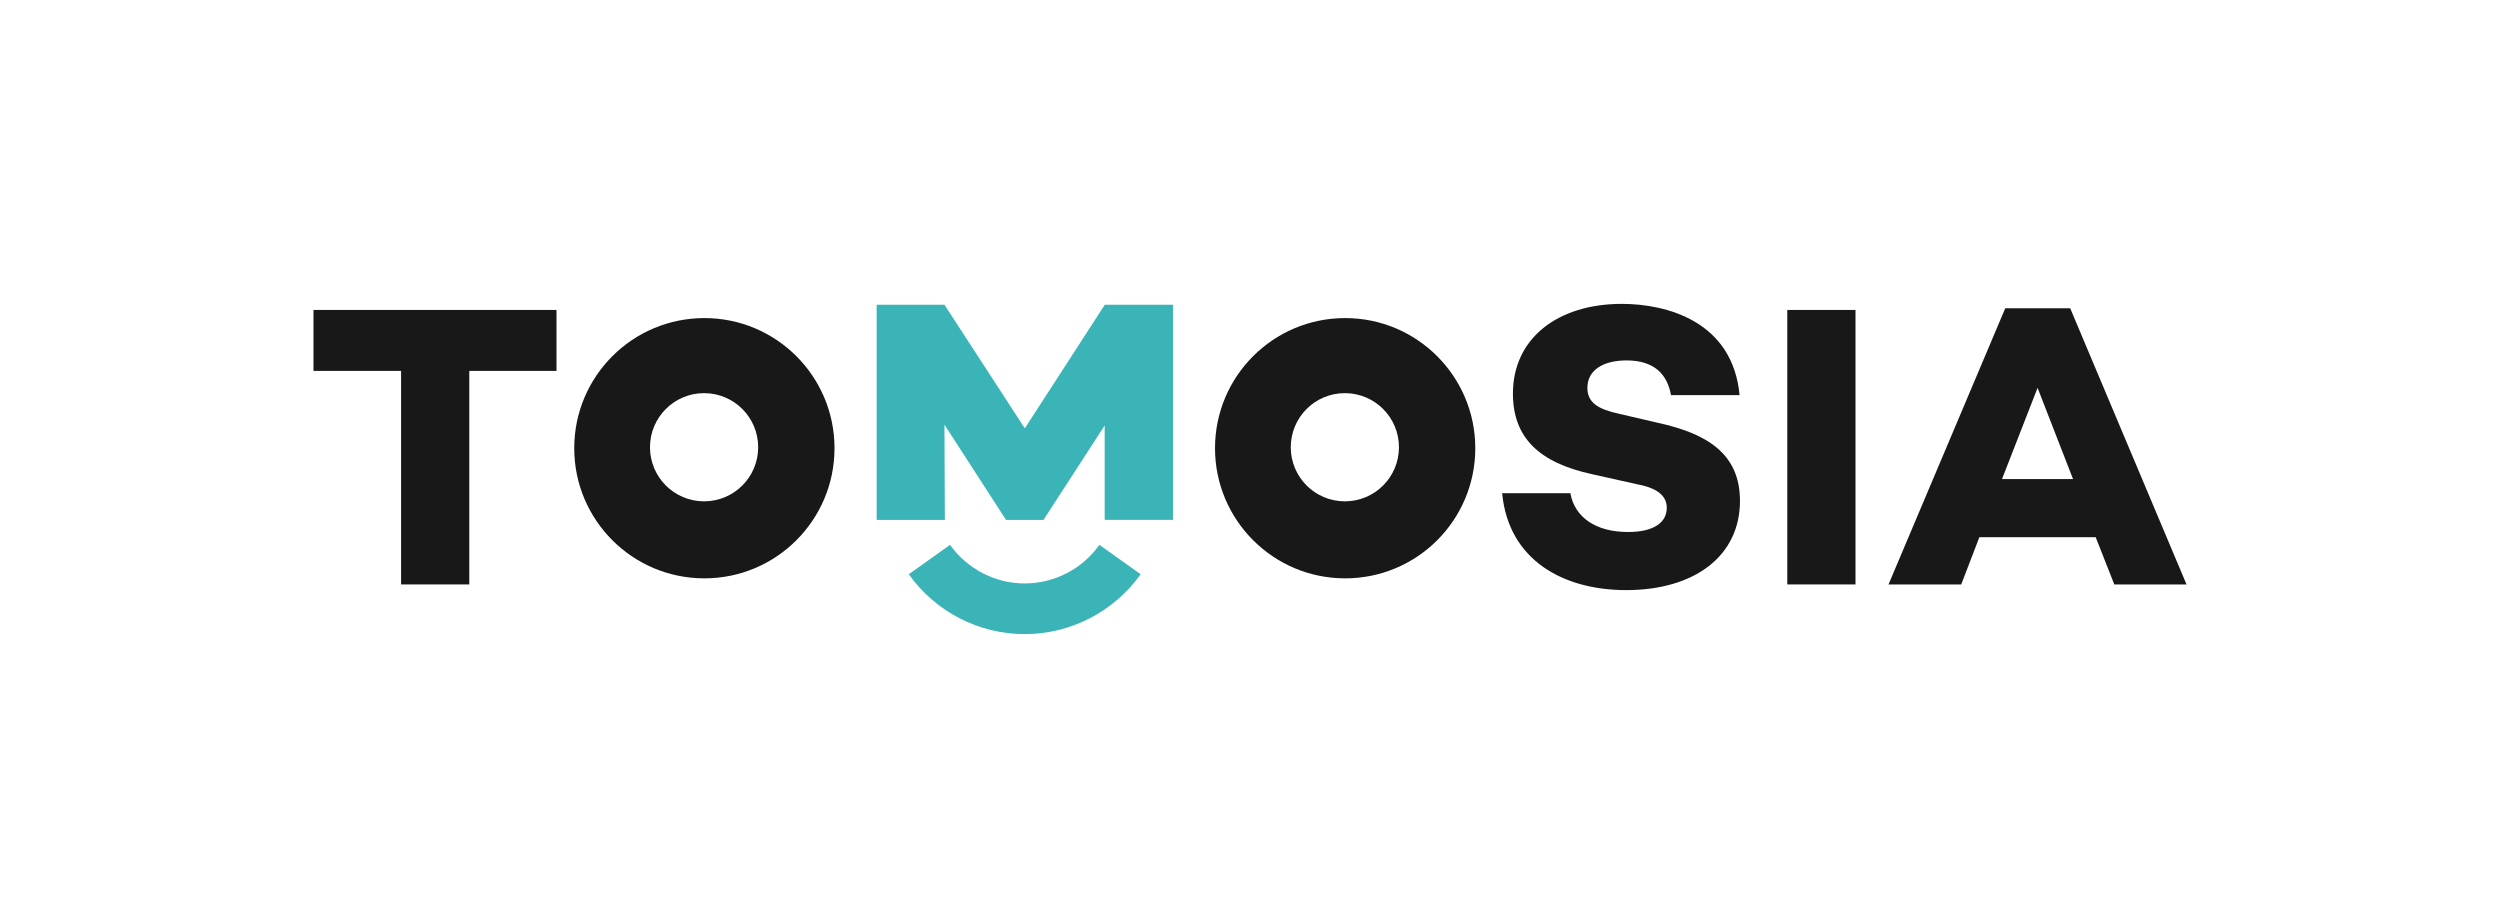 <?xml version="1.0" encoding="utf-8"?>
<!-- Generator: Adobe Illustrator 25.4.0, SVG Export Plug-In . SVG Version: 6.00 Build 0)  -->
<svg version="1.1" id="Layer_1" xmlns="http://www.w3.org/2000/svg" xmlns:xlink="http://www.w3.org/1999/xlink" x="0px" y="0px"
	 viewBox="0 0 255.12 91.71" style="enable-background:new 0 0 255.12 91.71;" xml:space="preserve">
<style type="text/css">
	.st0{fill:#FFFFFF;}
	.st1{fill:#181818;}
	.st2{fill:#3BB4B8;}
</style>
<g>
	<path class="st1" d="M47.89,37.85v21.79h-6.96V37.85h-8.94v-6.22h24.8v6.22H47.89z"/>
	<path class="st1" d="M177.52,40.32h-7c-0.37-2.1-1.69-3.54-4.53-3.54c-2.39,0-4,0.99-4,2.8c0,1.52,1.11,2.18,3.21,2.64l3.91,0.91
		c5.11,1.11,8.45,3.17,8.45,7.99c0,5.6-4.61,9.1-11.62,9.1c-6.3,0-11.99-2.97-12.65-9.89h6.96c0.45,2.47,2.6,3.96,5.89,3.96
		c2.6,0,3.95-0.95,3.95-2.47c0-0.95-0.58-1.94-2.97-2.39l-4.61-1.03c-5.52-1.19-8.12-3.79-8.12-8.24c0-5.6,4.53-9.15,11.12-9.15
		C170.06,31.01,176.82,32.78,177.52,40.32z"/>
	<path class="st1" d="M189.35,59.64h-6.96V31.63h6.96V59.64z"/>
	<path class="st1" d="M201.99,54.82l-1.85,4.82h-7.42l11.91-28.18h6.63l11.87,28.18h-7.37l-1.9-4.82H201.99z M207.93,39.58
		l-3.63,9.31h7.25L207.93,39.58z"/>
	<path class="st1" d="M58.6,45.74c0,7.33,5.94,13.28,13.28,13.28c7.33,0,13.28-5.94,13.28-13.28c0-7.33-5.94-13.28-13.28-13.28
		C64.55,32.46,58.6,38.4,58.6,45.74z M66.33,45.64c0-3.05,2.47-5.52,5.52-5.52c3.05,0,5.52,2.47,5.52,5.52
		c0,3.05-2.47,5.52-5.52,5.52C68.8,51.16,66.33,48.69,66.33,45.64z"/>
	<path class="st1" d="M123.99,45.74c0,7.33,5.94,13.28,13.28,13.28s13.28-5.94,13.28-13.28c0-7.33-5.94-13.28-13.28-13.28
		S123.99,38.4,123.99,45.74z M131.72,45.64c0-3.05,2.47-5.52,5.52-5.52s5.52,2.47,5.52,5.52c0,3.05-2.47,5.52-5.52,5.52
		S131.72,48.69,131.72,45.64z"/>
	<path class="st2" d="M119.69,53.05h-6.96v-9.63l-6.22,9.6v0.04h-3.87v-0.04l-6.26-9.68l0.04,9.72h-6.96V31.1h6.92l8.2,12.61
		l8.16-12.61h6.96V53.05z"/>
	<path class="st2" d="M104.57,64.71c-4.69,0-9.11-2.28-11.83-6.11l4.21-3c1.76,2.47,4.61,3.94,7.62,3.94c3.02,0,5.87-1.47,7.62-3.94
		l4.21,3C113.68,62.42,109.26,64.71,104.57,64.71z"/>
</g>
</svg>
